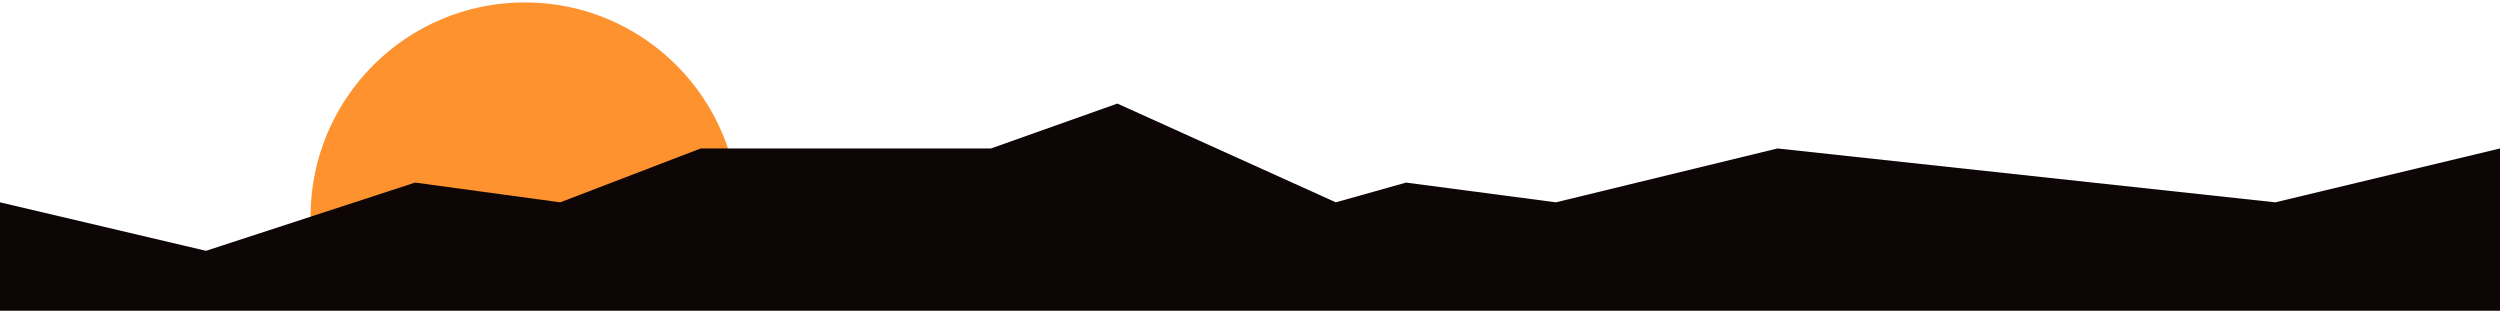 <svg width="700" height="87" viewBox="0 0 700 87" fill="none" xmlns="http://www.w3.org/2000/svg">
<path d="M206.954 60.674C206.954 93.811 185.091 80.401 151.954 80.401C118.817 80.401 86.954 93.811 86.954 60.674C86.954 27.537 113.817 0.674 146.954 0.674C180.091 0.674 206.954 27.537 206.954 60.674Z" fill="#FD922E"/>
<path d="M57.678 70.227L0 56.652V87H700V41.569L637.079 56.652L497.69 41.569L435.643 56.652L393.695 51.122L374.032 56.652L312.859 29L277.466 41.569H196.192L156.866 56.652L116.23 51.122L57.678 70.227Z" fill="#0E0507"/>
</svg>

